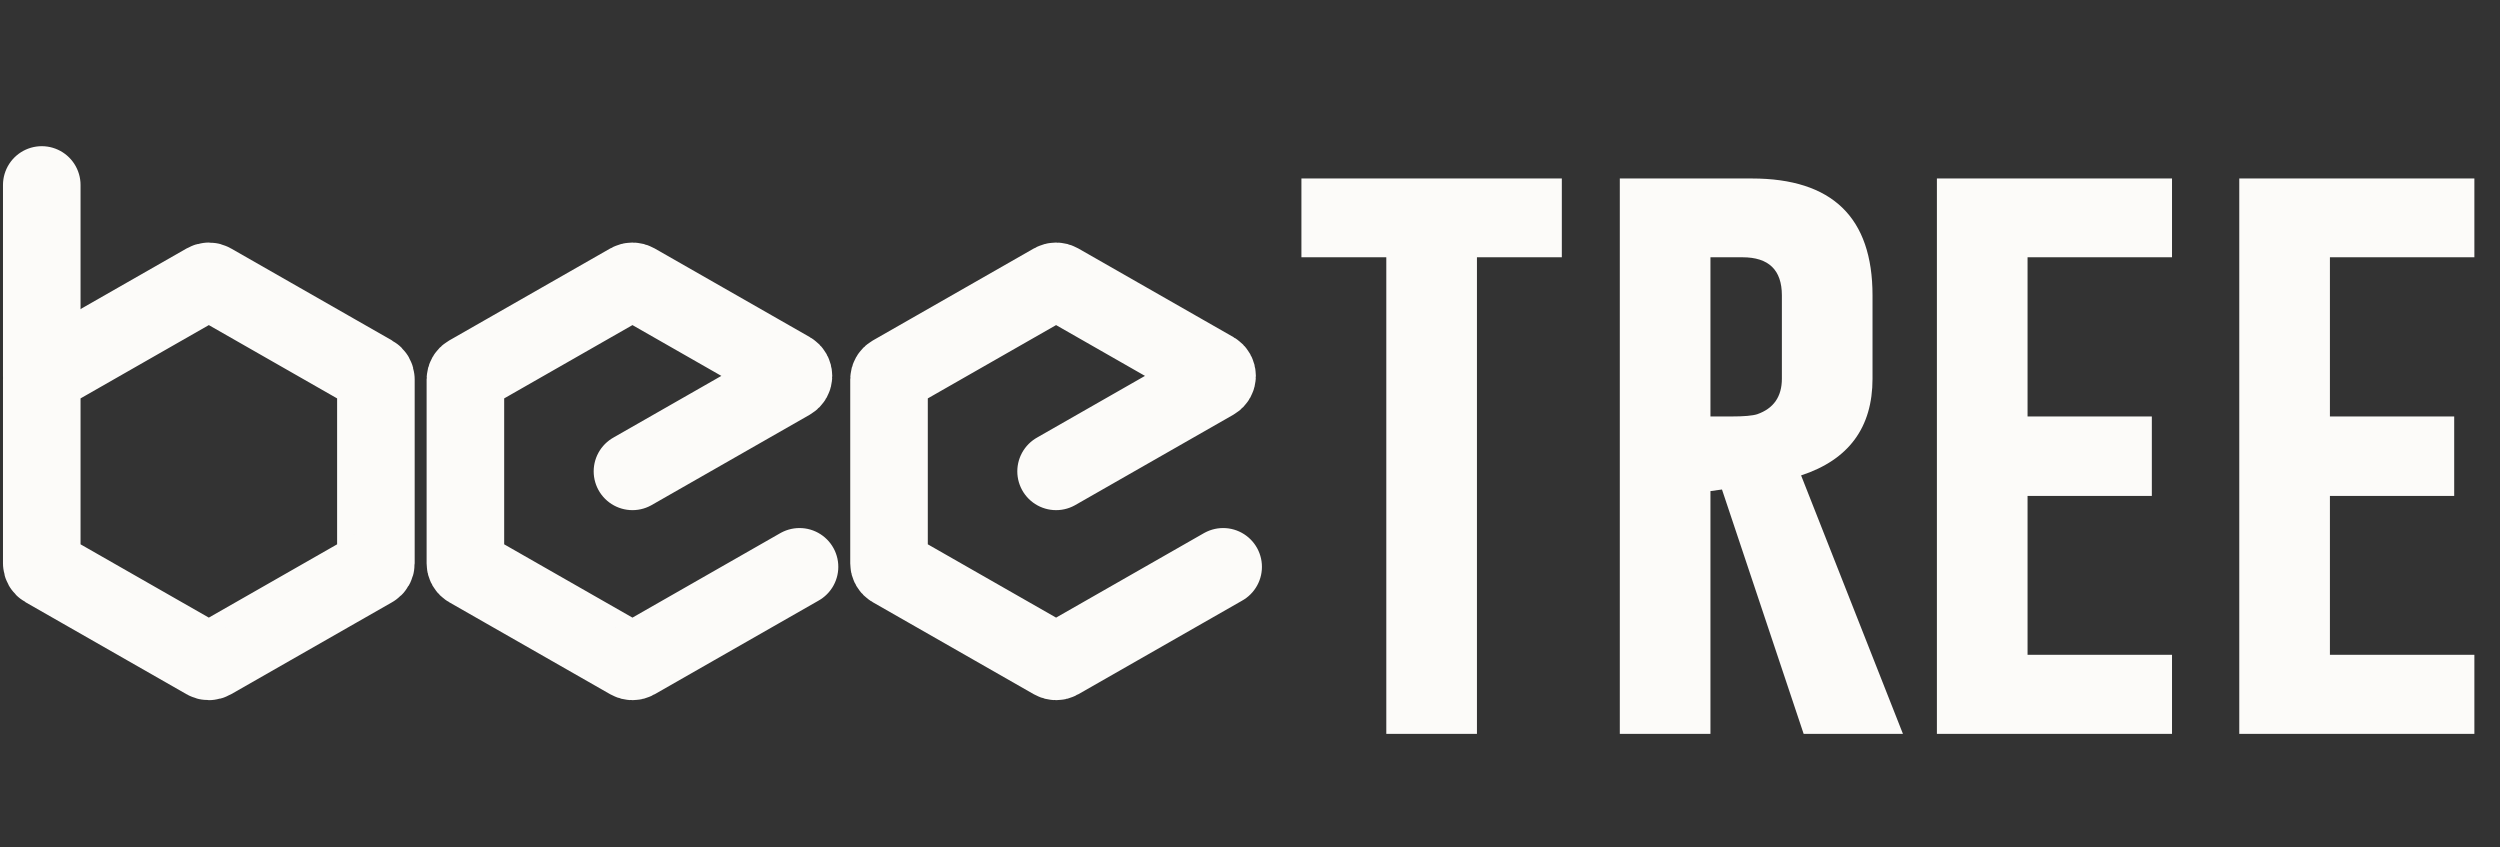 <svg width="419" height="142" viewBox="0 0 419 142" fill="none" xmlns="http://www.w3.org/2000/svg">
<rect x="0" y="0" width="419" height="142" fill="#333333" stroke="none"/>
<path d="M134 95L106.496 110.716C106.189 110.892 105.811 110.892 105.504 110.716L78.504 95.288C78.192 95.11 78 94.778 78 94.42V63.58C78 63.221 78.192 62.89 78.504 62.712L105.504 47.283C105.811 47.108 106.189 47.108 106.496 47.283L132.481 62.132C133.152 62.516 133.152 63.484 132.481 63.868L106 79" stroke="#FCFBF9" stroke-width="13" stroke-linecap="round"/>
<path d="M205 95L177.496 110.716C177.189 110.892 176.811 110.892 176.504 110.716L149.504 95.288C149.192 95.11 149 94.778 149 94.42V63.58C149 63.221 149.192 62.89 149.504 62.712L176.504 47.283C176.811 47.108 177.189 47.108 177.496 47.283L203.481 62.132C204.152 62.516 204.152 63.484 203.481 63.868L177 79" stroke="#FCFBF9" stroke-width="13" stroke-linecap="round"/>
<path d="M35.496 110.716L62.496 95.288C62.808 95.11 63 94.778 63 94.42V63.58C63 63.221 62.808 62.89 62.496 62.712L35.496 47.283C35.189 47.108 34.811 47.108 34.504 47.283L7.504 62.712C7.192 62.89 7 63.221 7 63.58V94.42C7 94.778 7.192 95.11 7.504 95.288L34.504 110.716C34.811 110.892 35.189 110.892 35.496 110.716Z" stroke="#FCFBF9" stroke-width="13"/>
<path d="M7 31V63" stroke="#FCFBF9" stroke-width="13" stroke-linecap="round"/>
<path d="M261.762 29.914V43.12H247.536V123H232.344V43.12H218.118V29.914H261.762ZM271.479 29.914H293.596C307.089 29.914 313.835 36.445 313.835 49.508V63.465C313.835 71.661 309.845 77.065 301.864 79.678L318.935 123H302.293L288.604 82.04L286.671 82.308V123H271.479V29.914ZM286.671 43.12V69.8H290.161C292.272 69.8 293.722 69.675 294.509 69.424C297.265 68.458 298.643 66.472 298.643 63.465V49.508C298.643 45.249 296.442 43.12 292.04 43.12H286.671ZM324.625 29.914H364.029V43.12H339.818V69.8H360.647V83.114H339.818V109.74H364.029V123H324.625V29.914ZM375.302 29.914H414.705V43.12H390.494V69.8H411.323V83.114H390.494V109.74H414.705V123H375.302V29.914Z" fill="#FCFBF9"/>
</svg>
